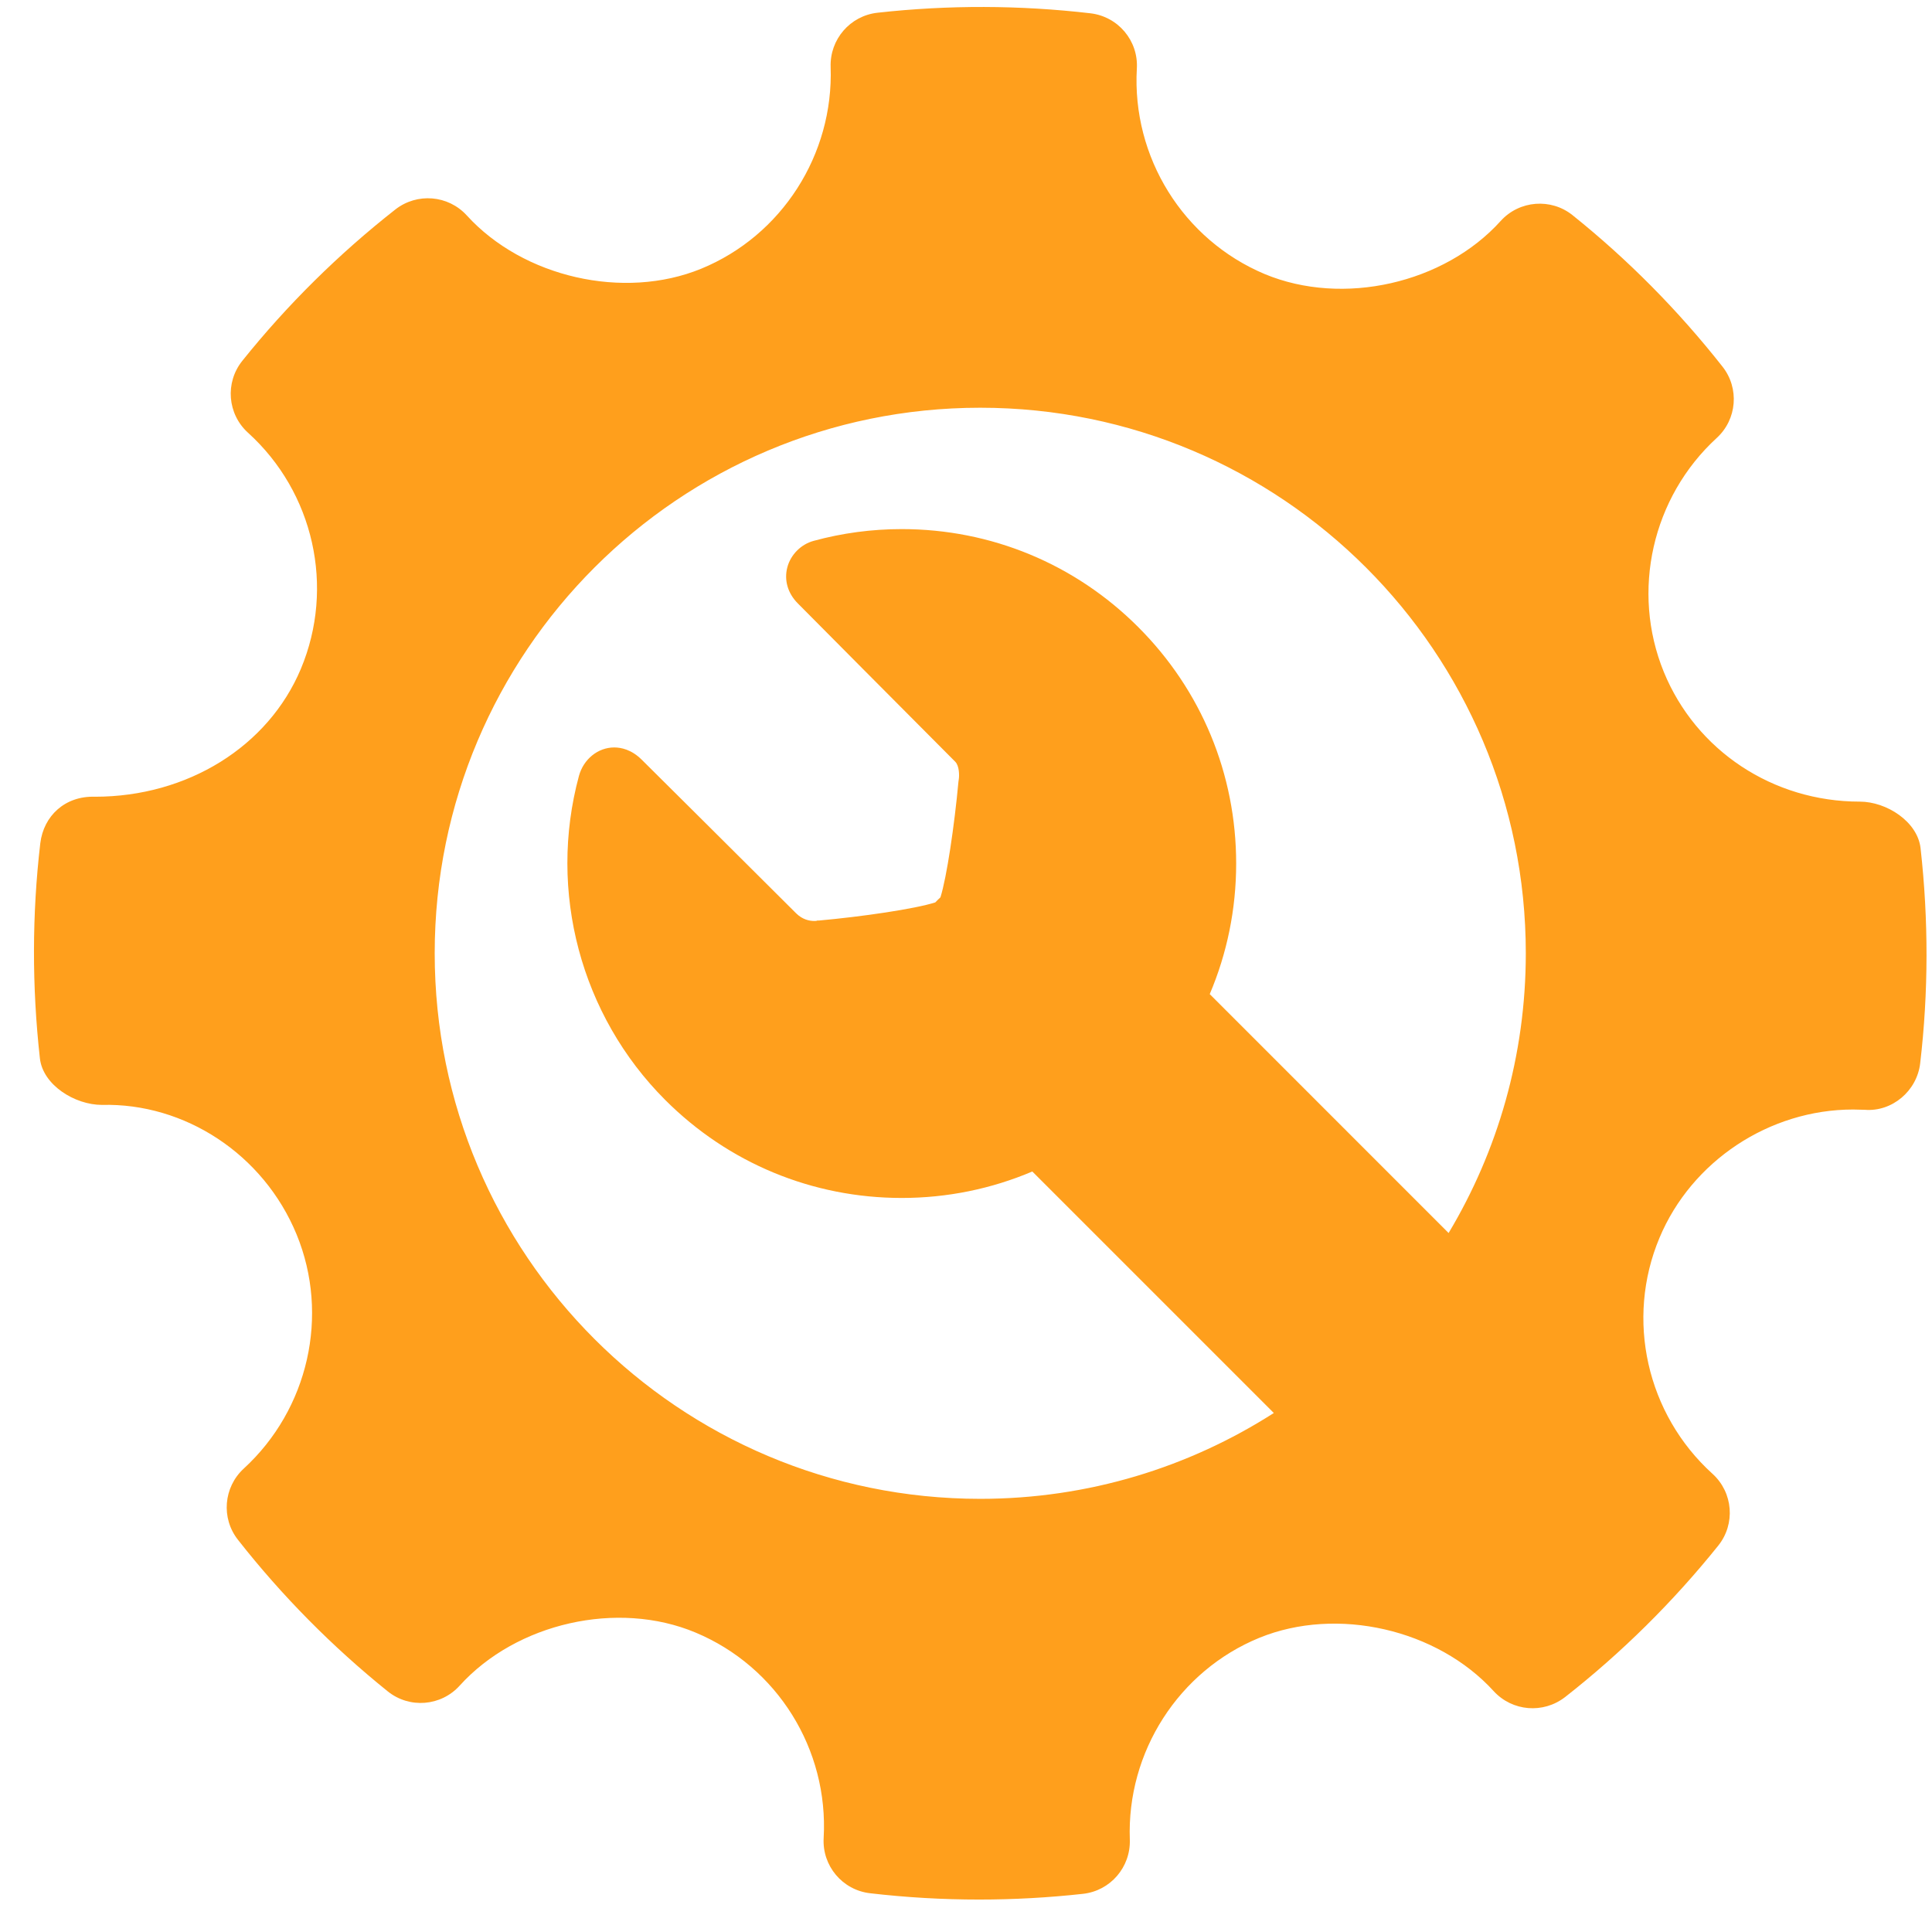 <svg width="49" height="49" viewBox="0 0 49 49" fill="none" xmlns="http://www.w3.org/2000/svg">
<g clip-path="url(#clip0_79_491)">
<path d="M48.71 21.513C48.635 20.838 47.848 20.331 47.167 20.331C44.968 20.331 43.016 19.04 42.198 17.042C41.362 14.996 41.901 12.611 43.54 11.108C44.056 10.636 44.119 9.846 43.686 9.298C42.56 7.868 41.281 6.577 39.884 5.458C39.338 5.019 38.534 5.08 38.06 5.605C36.63 7.19 34.06 7.778 32.074 6.95C30.009 6.081 28.705 3.987 28.833 1.739C28.875 1.033 28.358 0.419 27.655 0.337C25.862 0.129 24.053 0.123 22.255 0.323C21.56 0.4 21.044 0.999 21.067 1.697C21.145 3.922 19.826 5.979 17.78 6.817C15.819 7.618 13.267 7.034 11.839 5.464C11.367 4.946 10.578 4.883 10.028 5.312C8.59 6.441 7.282 7.733 6.146 9.151C5.703 9.702 5.768 10.501 6.289 10.974C7.96 12.487 8.498 14.893 7.631 16.963C6.803 18.936 4.754 20.207 2.409 20.207C1.648 20.182 1.106 20.694 1.022 21.386C0.811 23.188 0.809 25.026 1.012 26.843C1.088 27.52 1.898 28.023 2.586 28.023C4.676 27.97 6.682 29.264 7.524 31.312C8.363 33.358 7.823 35.742 6.182 37.247C5.669 37.719 5.603 38.507 6.037 39.055C7.151 40.475 8.431 41.767 9.833 42.896C10.383 43.339 11.183 43.277 11.659 42.751C13.096 41.163 15.665 40.576 17.642 41.406C19.714 42.273 21.017 44.366 20.89 46.614C20.848 47.321 21.366 47.937 22.067 48.017C22.985 48.124 23.907 48.177 24.832 48.177C25.711 48.177 26.589 48.129 27.467 48.032C28.163 47.955 28.678 47.355 28.655 46.657C28.574 44.433 29.896 42.376 31.939 41.539C33.914 40.733 36.455 41.323 37.883 42.891C38.357 43.407 39.141 43.47 39.694 43.042C41.13 41.917 42.435 40.625 43.576 39.204C44.02 38.654 43.957 37.854 43.433 37.379C41.763 35.867 41.221 33.46 42.089 31.393C42.904 29.446 44.877 28.14 46.998 28.14L47.295 28.147C47.984 28.203 48.617 27.673 48.7 26.97C48.912 25.166 48.914 23.331 48.71 21.513ZM24.861 38.014C17.22 38.014 11.025 31.819 11.025 24.177C11.025 16.536 17.22 10.341 24.861 10.341C32.503 10.341 38.698 16.536 38.698 24.177C38.698 26.771 37.983 29.197 36.74 31.272L30.682 25.213C31.121 24.179 31.352 23.058 31.352 21.901C31.352 19.635 30.47 17.505 28.867 15.903C27.265 14.301 25.135 13.419 22.87 13.419C22.114 13.419 21.361 13.519 20.634 13.718C20.315 13.805 20.054 14.067 19.969 14.387C19.882 14.714 19.98 15.048 20.235 15.304C20.235 15.304 23.227 18.318 24.227 19.319C24.332 19.424 24.332 19.674 24.317 19.764L24.308 19.829C24.207 20.93 24.012 22.25 23.852 22.758C23.83 22.779 23.81 22.797 23.788 22.819C23.765 22.842 23.744 22.865 23.721 22.887C23.207 23.052 21.866 23.249 20.749 23.349L20.749 23.343L20.699 23.356C20.69 23.357 20.673 23.358 20.651 23.358C20.53 23.358 20.353 23.324 20.191 23.163C19.149 22.121 16.276 19.268 16.276 19.268C16.018 19.011 15.754 18.957 15.577 18.957C15.166 18.957 14.799 19.254 14.683 19.68C13.892 22.607 14.73 25.756 16.872 27.898C18.474 29.5 20.605 30.383 22.87 30.383C24.027 30.383 25.148 30.151 26.182 29.712L32.307 35.837C30.157 37.213 27.603 38.014 24.861 38.014Z" fill="#FF9F1C"/>
</g>
<defs>
<clipPath id="clip0_79_491">
<rect width="48" height="48" fill="white" transform="translate(0.861 0.177)"/>
</clipPath>
</defs>
</svg>
